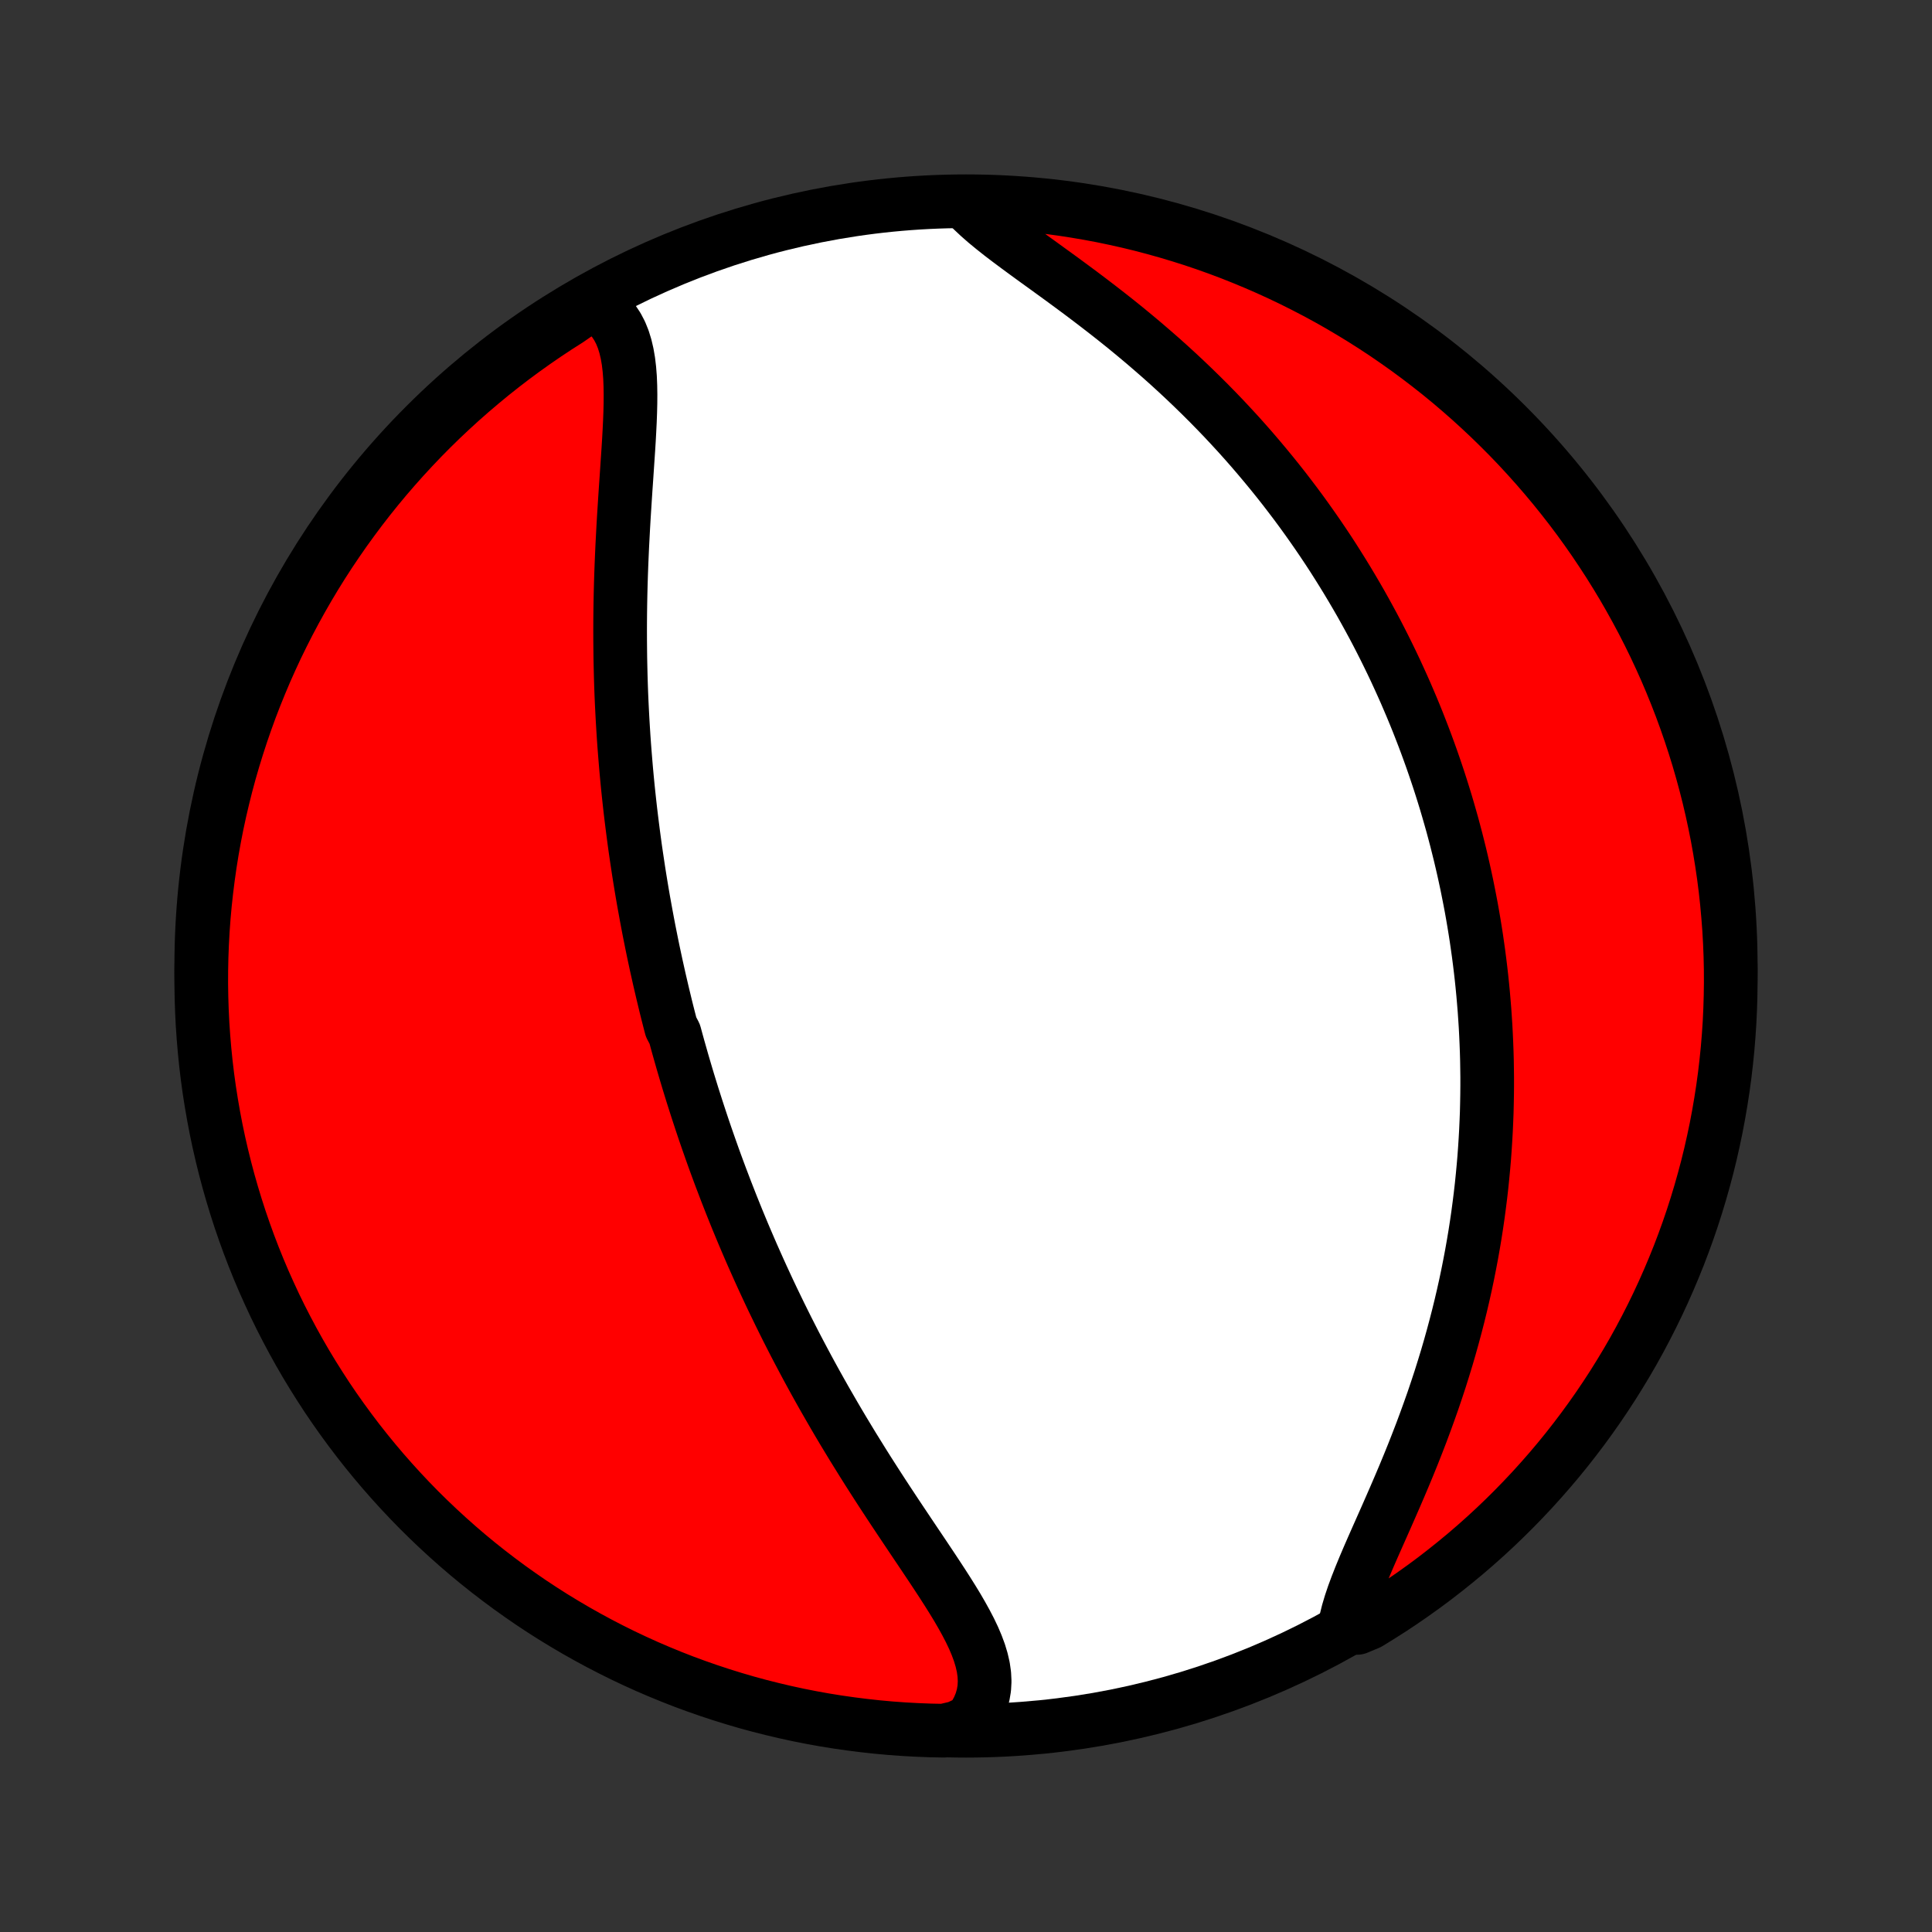 <?xml version="1.0" encoding="utf-8" standalone="no"?>
<!DOCTYPE svg PUBLIC "-//W3C//DTD SVG 1.1//EN"
  "http://www.w3.org/Graphics/SVG/1.1/DTD/svg11.dtd">
<!-- Created with matplotlib (http://matplotlib.org/) -->
<svg height="72pt" version="1.1" viewBox="0 0 72 72" width="72pt" xmlns="http://www.w3.org/2000/svg" xmlns:xlink="http://www.w3.org/1999/xlink">
 <rect x="0" y="0" width="72" height="72" fill="#333333" stroke="none"/>
 <defs>
  <style type="text/css">
*{stroke-linecap:butt;stroke-linejoin:round;}
  </style>
 </defs>
 <g id="figure_1">
  <g id="patch_1">
   <path d="
M0 72
L72 72
L72 0
L0 0
z
" style="fill:none;"/>
  </g>
  <g id="axes_1">
   <g id="PatchCollection_1">
    <defs>
     <path d="
M36 -7.5
C43.558 -7.5 50.808 -10.503 56.153 -15.848
C61.497 -21.192 64.5 -28.442 64.5 -36
C64.5 -43.558 61.497 -50.808 56.153 -56.153
C50.808 -61.497 43.558 -64.5 36 -64.5
C28.442 -64.5 21.192 -61.497 15.848 -56.153
C10.503 -50.808 7.5 -43.558 7.5 -36
C7.5 -28.442 10.503 -21.192 15.848 -15.848
C21.192 -10.503 28.442 -7.5 36 -7.5
z
" id="C0_0_a811fe30f3"/>
     <path d="
M22.07 -60.698
L22.305 -60.562
L22.517 -60.407
L22.704 -60.232
L22.868 -60.038
L23.009 -59.826
L23.128 -59.598
L23.227 -59.353
L23.307 -59.095
L23.371 -58.822
L23.42 -58.538
L23.455 -58.242
L23.479 -57.937
L23.492 -57.622
L23.497 -57.3
L23.495 -56.97
L23.487 -56.635
L23.474 -56.294
L23.457 -55.948
L23.438 -55.599
L23.416 -55.246
L23.392 -54.891
L23.368 -54.534
L23.344 -54.175
L23.319 -53.815
L23.295 -53.454
L23.272 -53.093
L23.249 -52.732
L23.228 -52.371
L23.209 -52.011
L23.19 -51.651
L23.174 -51.293
L23.159 -50.935
L23.146 -50.58
L23.135 -50.225
L23.126 -49.873
L23.119 -49.522
L23.114 -49.174
L23.111 -48.827
L23.11 -48.483
L23.111 -48.141
L23.114 -47.801
L23.118 -47.464
L23.125 -47.129
L23.133 -46.797
L23.143 -46.467
L23.155 -46.139
L23.169 -45.814
L23.185 -45.492
L23.202 -45.172
L23.221 -44.854
L23.241 -44.539
L23.263 -44.227
L23.287 -43.917
L23.312 -43.609
L23.338 -43.304
L23.366 -43.001
L23.395 -42.7
L23.426 -42.401
L23.458 -42.105
L23.491 -41.811
L23.526 -41.519
L23.562 -41.229
L23.599 -40.941
L23.637 -40.655
L23.676 -40.371
L23.717 -40.089
L23.759 -39.809
L23.801 -39.53
L23.845 -39.253
L23.89 -38.978
L23.936 -38.704
L23.983 -38.432
L24.032 -38.161
L24.081 -37.892
L24.131 -37.624
L24.182 -37.357
L24.235 -37.091
L24.288 -36.827
L24.342 -36.564
L24.398 -36.301
L24.454 -36.04
L24.512 -35.78
L24.57 -35.52
L24.63 -35.262
L24.69 -35.004
L24.752 -34.747
L24.814 -34.49
L24.878 -34.234
L24.943 -33.979
L25.009 -33.724
L25.144 -33.469
L25.213 -33.215
L25.283 -32.961
L25.355 -32.708
L25.427 -32.454
L25.501 -32.201
L25.576 -31.948
L25.652 -31.694
L25.73 -31.441
L25.808 -31.188
L25.889 -30.934
L25.97 -30.681
L26.053 -30.427
L26.137 -30.172
L26.222 -29.918
L26.309 -29.663
L26.398 -29.407
L26.488 -29.151
L26.579 -28.895
L26.672 -28.638
L26.767 -28.38
L26.863 -28.122
L26.962 -27.863
L27.061 -27.603
L27.163 -27.342
L27.266 -27.08
L27.371 -26.818
L27.478 -26.554
L27.587 -26.29
L27.698 -26.024
L27.811 -25.758
L27.926 -25.49
L28.043 -25.221
L28.163 -24.951
L28.284 -24.68
L28.408 -24.407
L28.534 -24.134
L28.662 -23.859
L28.793 -23.582
L28.927 -23.305
L29.062 -23.026
L29.201 -22.745
L29.341 -22.464
L29.485 -22.181
L29.631 -21.896
L29.78 -21.611
L29.932 -21.324
L30.086 -21.035
L30.243 -20.746
L30.403 -20.455
L30.566 -20.163
L30.732 -19.869
L30.901 -19.575
L31.072 -19.279
L31.246 -18.982
L31.423 -18.684
L31.603 -18.386
L31.785 -18.086
L31.971 -17.786
L32.158 -17.485
L32.348 -17.183
L32.541 -16.881
L32.735 -16.579
L32.932 -16.276
L33.13 -15.974
L33.33 -15.671
L33.531 -15.369
L33.733 -15.067
L33.935 -14.765
L34.137 -14.464
L34.339 -14.164
L34.539 -13.865
L34.738 -13.567
L34.934 -13.27
L35.127 -12.975
L35.315 -12.682
L35.498 -12.39
L35.674 -12.101
L35.841 -11.813
L35.999 -11.528
L36.146 -11.245
L36.28 -10.965
L36.398 -10.687
L36.5 -10.412
L36.582 -10.14
L36.644 -9.871
L36.682 -9.605
L36.695 -9.343
L36.681 -9.084
L36.638 -8.828
L36.566 -8.577
L36.464 -8.33
L36.331 -8.087
L36.167 -7.85
L35.67 -7.618
L35.173 -7.502
L34.676 -7.512
L34.179 -7.531
L33.683 -7.558
L33.187 -7.594
L32.693 -7.639
L32.199 -7.693
L31.707 -7.755
L31.216 -7.825
L30.726 -7.904
L30.238 -7.992
L29.752 -8.088
L29.268 -8.193
L28.785 -8.307
L28.305 -8.428
L27.828 -8.558
L27.352 -8.697
L26.88 -8.844
L26.41 -8.999
L25.943 -9.162
L25.479 -9.333
L25.018 -9.513
L24.561 -9.701
L24.107 -9.896
L23.657 -10.1
L23.211 -10.311
L22.768 -10.531
L22.329 -10.758
L21.895 -10.993
L21.465 -11.235
L21.04 -11.485
L20.618 -11.742
L20.202 -12.007
L19.79 -12.279
L19.384 -12.559
L18.982 -12.845
L18.586 -13.139
L18.195 -13.439
L17.809 -13.746
L17.429 -14.06
L17.055 -14.381
L16.686 -14.709
L16.323 -15.043
L15.966 -15.383
L15.615 -15.729
L15.271 -16.082
L14.933 -16.441
L14.601 -16.806
L14.276 -17.176
L13.957 -17.553
L13.645 -17.935
L13.34 -18.322
L13.042 -18.715
L12.751 -19.113
L12.466 -19.516
L12.189 -19.924
L11.92 -20.338
L11.657 -20.756
L11.402 -21.178
L11.155 -21.605
L10.915 -22.037
L10.683 -22.473
L10.458 -22.912
L10.241 -23.356
L10.033 -23.804
L9.831 -24.255
L9.638 -24.71
L9.453 -25.169
L9.276 -25.631
L9.108 -26.095
L8.947 -26.563
L8.795 -27.034
L8.651 -27.508
L8.515 -27.984
L8.388 -28.462
L8.269 -28.943
L8.158 -29.426
L8.056 -29.911
L7.963 -30.398
L7.878 -30.886
L7.801 -31.376
L7.733 -31.868
L7.674 -32.361
L7.624 -32.855
L7.582 -33.349
L7.548 -33.845
L7.524 -34.341
L7.508 -34.838
L7.5 -35.335
L7.502 -35.833
L7.512 -36.33
L7.531 -36.827
L7.558 -37.324
L7.594 -37.821
L7.639 -38.317
L7.693 -38.813
L7.755 -39.307
L7.825 -39.801
L7.904 -40.293
L7.992 -40.784
L8.088 -41.274
L8.193 -41.762
L8.307 -42.248
L8.428 -42.732
L8.558 -43.215
L8.697 -43.695
L8.844 -44.172
L8.999 -44.648
L9.162 -45.12
L9.333 -45.59
L9.513 -46.057
L9.701 -46.521
L9.896 -46.982
L10.1 -47.439
L10.311 -47.893
L10.531 -48.343
L10.758 -48.789
L10.993 -49.232
L11.235 -49.67
L11.485 -50.105
L11.742 -50.535
L12.007 -50.961
L12.279 -51.382
L12.559 -51.798
L12.845 -52.21
L13.139 -52.616
L13.439 -53.018
L13.746 -53.414
L14.06 -53.805
L14.381 -54.191
L14.709 -54.571
L15.043 -54.946
L15.383 -55.314
L15.729 -55.677
L16.082 -56.034
L16.441 -56.385
L16.806 -56.729
L17.176 -57.067
L17.553 -57.399
L17.935 -57.724
L18.322 -58.043
L18.715 -58.355
L19.113 -58.66
L19.516 -58.958
L19.924 -59.249
L20.338 -59.534
L20.756 -59.811
L21.178 -60.08
z
" id="C0_1_667dfb964b"/>
     <path d="
M36.028 -64.392
L36.246 -64.167
L36.486 -63.942
L36.744 -63.716
L37.02 -63.489
L37.309 -63.26
L37.611 -63.03
L37.924 -62.797
L38.245 -62.561
L38.573 -62.322
L38.907 -62.081
L39.245 -61.836
L39.585 -61.589
L39.926 -61.338
L40.269 -61.084
L40.611 -60.826
L40.951 -60.566
L41.29 -60.303
L41.627 -60.037
L41.96 -59.769
L42.29 -59.497
L42.616 -59.224
L42.937 -58.948
L43.255 -58.671
L43.567 -58.392
L43.875 -58.11
L44.177 -57.828
L44.474 -57.544
L44.766 -57.259
L45.053 -56.973
L45.334 -56.686
L45.61 -56.399
L45.88 -56.11
L46.145 -55.822
L46.404 -55.533
L46.658 -55.244
L46.906 -54.954
L47.149 -54.665
L47.387 -54.376
L47.62 -54.087
L47.848 -53.798
L48.07 -53.509
L48.288 -53.221
L48.501 -52.933
L48.709 -52.645
L48.912 -52.358
L49.111 -52.072
L49.305 -51.786
L49.495 -51.501
L49.68 -51.217
L49.861 -50.932
L50.038 -50.649
L50.211 -50.366
L50.38 -50.084
L50.545 -49.803
L50.707 -49.522
L50.864 -49.242
L51.018 -48.962
L51.169 -48.683
L51.316 -48.405
L51.459 -48.127
L51.599 -47.85
L51.736 -47.573
L51.87 -47.297
L52.001 -47.021
L52.128 -46.745
L52.253 -46.47
L52.375 -46.196
L52.493 -45.922
L52.61 -45.647
L52.723 -45.374
L52.834 -45.1
L52.941 -44.827
L53.047 -44.553
L53.15 -44.28
L53.25 -44.007
L53.348 -43.734
L53.443 -43.461
L53.536 -43.187
L53.627 -42.914
L53.715 -42.64
L53.801 -42.366
L53.885 -42.092
L53.966 -41.817
L54.045 -41.542
L54.123 -41.266
L54.197 -40.99
L54.27 -40.714
L54.34 -40.436
L54.409 -40.158
L54.475 -39.879
L54.539 -39.6
L54.601 -39.319
L54.661 -39.038
L54.718 -38.756
L54.774 -38.472
L54.828 -38.188
L54.879 -37.902
L54.928 -37.615
L54.975 -37.327
L55.02 -37.038
L55.062 -36.747
L55.103 -36.455
L55.141 -36.161
L55.177 -35.865
L55.211 -35.568
L55.242 -35.269
L55.271 -34.969
L55.297 -34.666
L55.322 -34.362
L55.343 -34.056
L55.363 -33.748
L55.379 -33.437
L55.393 -33.125
L55.405 -32.81
L55.414 -32.493
L55.419 -32.174
L55.423 -31.853
L55.423 -31.529
L55.42 -31.203
L55.414 -30.874
L55.406 -30.542
L55.393 -30.209
L55.378 -29.872
L55.359 -29.533
L55.337 -29.191
L55.312 -28.846
L55.282 -28.499
L55.249 -28.149
L55.213 -27.796
L55.172 -27.44
L55.127 -27.082
L55.079 -26.721
L55.026 -26.357
L54.969 -25.99
L54.907 -25.62
L54.841 -25.248
L54.77 -24.873
L54.695 -24.496
L54.615 -24.116
L54.53 -23.734
L54.44 -23.349
L54.345 -22.962
L54.245 -22.574
L54.14 -22.183
L54.03 -21.79
L53.915 -21.395
L53.794 -21
L53.669 -20.602
L53.538 -20.204
L53.403 -19.805
L53.262 -19.406
L53.117 -19.006
L52.968 -18.606
L52.814 -18.207
L52.657 -17.808
L52.496 -17.411
L52.332 -17.015
L52.165 -16.621
L51.997 -16.23
L51.827 -15.841
L51.658 -15.456
L51.489 -15.075
L51.322 -14.699
L51.158 -14.328
L50.999 -13.963
L50.846 -13.604
L50.701 -13.252
L50.566 -12.909
L50.442 -12.574
L50.332 -12.248
L50.238 -11.932
L50.162 -11.627
L50.578 -11.333
L51.003 -11.51
L51.423 -11.769
L51.84 -12.034
L52.251 -12.307
L52.657 -12.587
L53.058 -12.874
L53.454 -13.168
L53.844 -13.47
L54.229 -13.778
L54.609 -14.092
L54.983 -14.414
L55.351 -14.742
L55.713 -15.076
L56.069 -15.417
L56.419 -15.764
L56.763 -16.118
L57.101 -16.477
L57.432 -16.843
L57.757 -17.214
L58.075 -17.591
L58.386 -17.973
L58.69 -18.361
L58.988 -18.755
L59.278 -19.153
L59.562 -19.557
L59.838 -19.966
L60.107 -20.379
L60.368 -20.798
L60.623 -21.221
L60.87 -21.648
L61.109 -22.08
L61.34 -22.516
L61.564 -22.957
L61.78 -23.401
L61.988 -23.849
L62.188 -24.301
L62.38 -24.756
L62.565 -25.215
L62.741 -25.677
L62.909 -26.142
L63.069 -26.61
L63.22 -27.081
L63.363 -27.555
L63.498 -28.032
L63.625 -28.51
L63.743 -28.991
L63.852 -29.474
L63.954 -29.96
L64.046 -30.447
L64.13 -30.935
L64.206 -31.426
L64.273 -31.917
L64.331 -32.41
L64.381 -32.904
L64.422 -33.399
L64.455 -33.895
L64.478 -34.391
L64.493 -34.888
L64.5 -35.385
L64.498 -35.883
L64.487 -36.38
L64.467 -36.877
L64.439 -37.374
L64.401 -37.871
L64.356 -38.367
L64.302 -38.862
L64.239 -39.357
L64.167 -39.85
L64.087 -40.342
L63.999 -40.833
L63.901 -41.323
L63.796 -41.81
L63.682 -42.297
L63.559 -42.781
L63.428 -43.263
L63.289 -43.743
L63.141 -44.22
L62.985 -44.695
L62.821 -45.167
L62.649 -45.637
L62.468 -46.104
L62.28 -46.567
L62.084 -47.028
L61.879 -47.485
L61.667 -47.938
L61.447 -48.388
L61.219 -48.834
L60.983 -49.276
L60.74 -49.714
L60.49 -50.148
L60.231 -50.578
L59.966 -51.003
L59.693 -51.423
L59.413 -51.84
L59.126 -52.251
L58.832 -52.657
L58.531 -53.058
L58.222 -53.454
L57.908 -53.844
L57.586 -54.229
L57.258 -54.609
L56.923 -54.983
L56.583 -55.351
L56.236 -55.713
L55.882 -56.069
L55.523 -56.419
L55.157 -56.763
L54.786 -57.101
L54.409 -57.432
L54.027 -57.757
L53.639 -58.075
L53.245 -58.386
L52.847 -58.69
L52.443 -58.988
L52.034 -59.278
L51.621 -59.562
L51.202 -59.838
L50.779 -60.107
L50.352 -60.368
L49.92 -60.623
L49.484 -60.87
L49.043 -61.109
L48.599 -61.34
L48.151 -61.564
L47.699 -61.78
L47.244 -61.988
L46.785 -62.188
L46.323 -62.38
L45.858 -62.565
L45.39 -62.741
L44.919 -62.909
L44.445 -63.069
L43.968 -63.22
L43.49 -63.363
L43.009 -63.498
L42.526 -63.625
L42.04 -63.743
L41.553 -63.852
L41.065 -63.954
L40.574 -64.046
L40.083 -64.13
L39.59 -64.206
L39.096 -64.273
L38.601 -64.331
L38.105 -64.381
L37.609 -64.422
L37.112 -64.455
L36.615 -64.478
z
" id="C0_2_47a4ea6081"/>
    </defs>
    <g clip-path="url(#p1bffca34e9)">
     <use style="fill:#ffffff;stroke:#000000;stroke-width:2.0;" x="0.0" xlink:href="#C0_0_a811fe30f3" y="72.0"/>
    </g>
    <g clip-path="url(#p1bffca34e9)">
     <use style="fill:#ff0000;stroke:#000000;stroke-width:2.0;" x="0.0" xlink:href="#C0_1_667dfb964b" y="72.0"/>
    </g>
    <g clip-path="url(#p1bffca34e9)">
     <use style="fill:#ff0000;stroke:#000000;stroke-width:2.0;" x="0.0" xlink:href="#C0_2_47a4ea6081" y="72.0"/>
    </g>
   </g>
  </g>
 </g>
 <defs>
  <clipPath id="p1bffca34e9">
   <rect height="72.0" width="72.0" x="0.0" y="0.0"/>
  </clipPath>
 </defs>
</svg>
